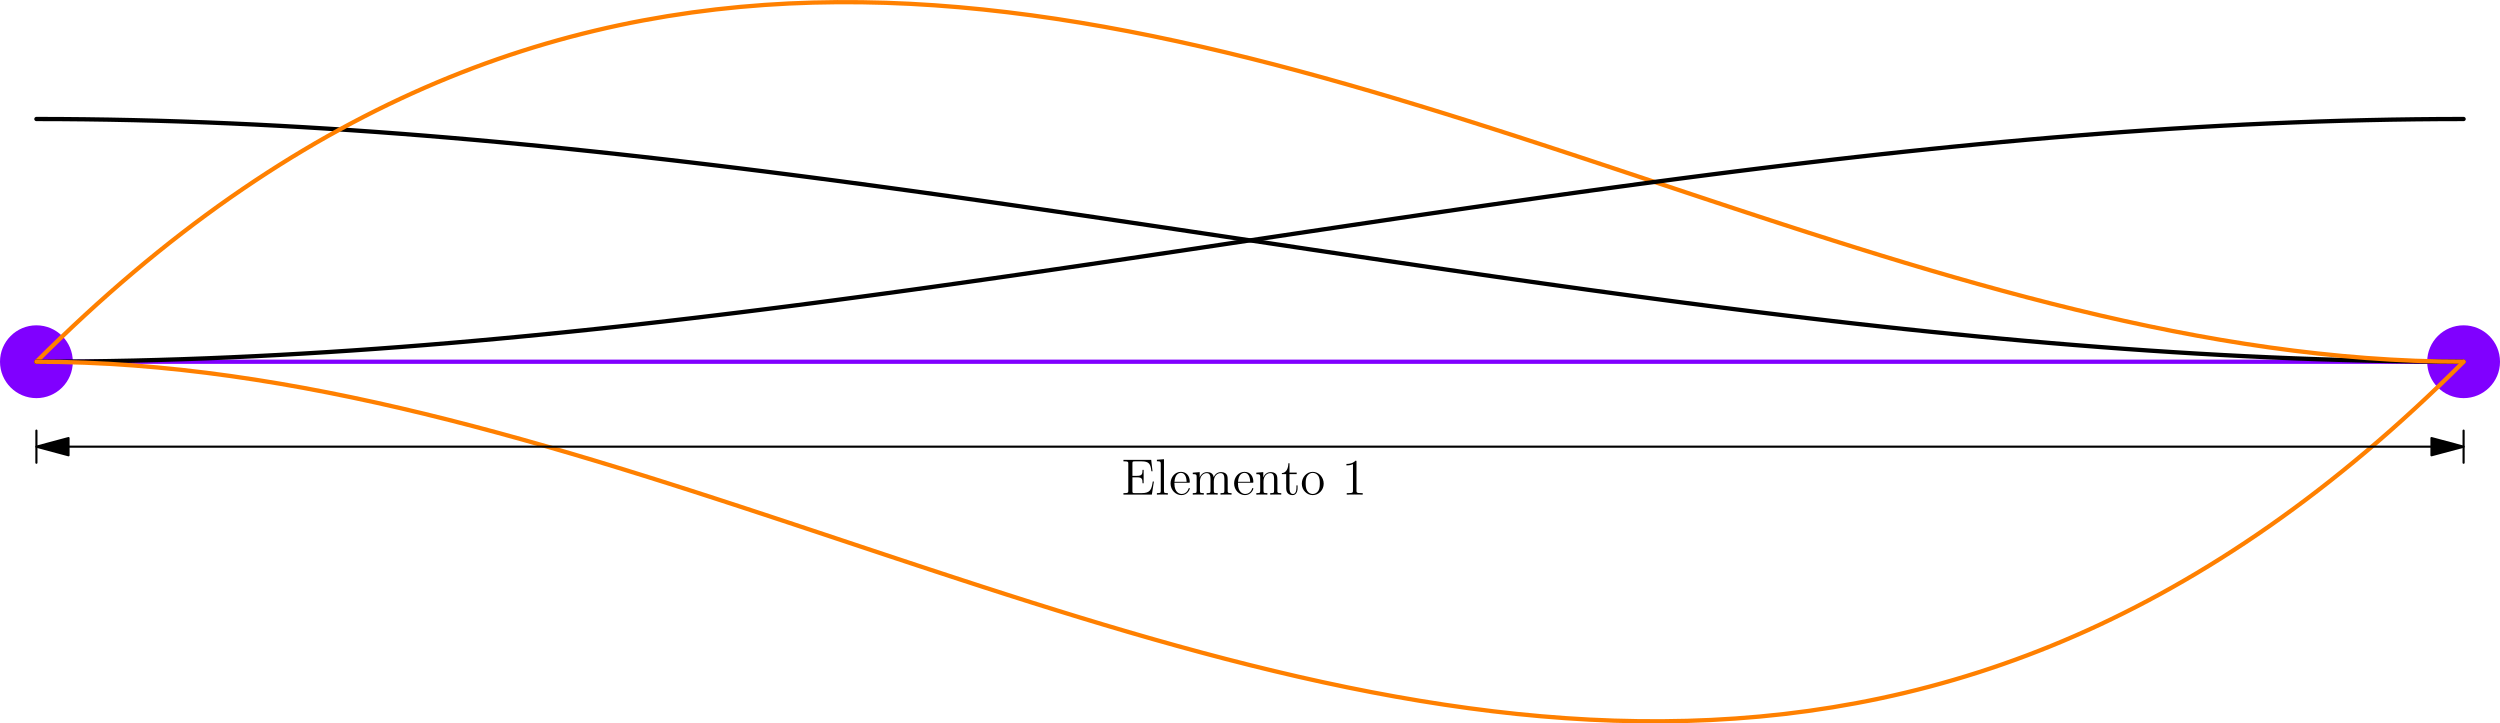 <?xml version='1.0'?>
<!-- This file was generated by dvisvgm 1.6 -->
<svg height='169.612pt' version='1.1' viewBox='56.621 54.06 586.126 169.612' width='586.126pt' xmlns='http://www.w3.org/2000/svg' xmlns:xlink='http://www.w3.org/1999/xlink'>
<defs>
<path d='M3.443 -7.663C3.443 -7.938 3.443 -7.95 3.204 -7.95C2.917 -7.627 2.319 -7.185 1.088 -7.185V-6.838C1.363 -6.838 1.961 -6.838 2.618 -7.149V-0.921C2.618 -0.49 2.582 -0.347 1.53 -0.347H1.16V0C1.482 -0.024 2.642 -0.024 3.037 -0.024S4.579 -0.024 4.902 0V-0.347H4.531C3.479 -0.347 3.443 -0.49 3.443 -0.921V-7.663Z' id='g0-49'/>
<path d='M7.627 -3.061H7.364C7.077 -1.196 6.791 -0.347 4.77 -0.347H3.144C2.618 -0.347 2.594 -0.43 2.594 -0.825V-4.053H3.682C4.83 -4.053 4.961 -3.682 4.961 -2.654H5.224V-5.798H4.961C4.961 -4.77 4.83 -4.399 3.682 -4.399H2.594V-7.317C2.594 -7.711 2.618 -7.795 3.144 -7.795H4.734C6.492 -7.795 6.862 -7.197 7.042 -5.475H7.305L6.994 -8.141H0.49V-7.795H0.729C1.59 -7.795 1.626 -7.675 1.626 -7.233V-0.909C1.626 -0.466 1.59 -0.347 0.729 -0.347H0.49V0H7.149L7.627 -3.061Z' id='g0-69'/>
<path d='M4.579 -2.774C4.842 -2.774 4.866 -2.774 4.866 -3.001C4.866 -4.208 4.22 -5.332 2.774 -5.332C1.411 -5.332 0.359 -4.101 0.359 -2.618C0.359 -1.04 1.578 0.12 2.905 0.12C4.328 0.12 4.866 -1.172 4.866 -1.423C4.866 -1.494 4.806 -1.542 4.734 -1.542C4.639 -1.542 4.615 -1.482 4.591 -1.423C4.28 -0.418 3.479 -0.143 2.977 -0.143S1.267 -0.478 1.267 -2.546V-2.774H4.579ZM1.279 -3.001C1.375 -4.878 2.427 -5.093 2.762 -5.093C4.041 -5.093 4.113 -3.407 4.125 -3.001H1.279Z' id='g0-101'/>
<path d='M2.056 -8.297L0.395 -8.165V-7.819C1.207 -7.819 1.303 -7.735 1.303 -7.149V-0.885C1.303 -0.347 1.172 -0.347 0.395 -0.347V0C0.729 -0.024 1.315 -0.024 1.674 -0.024S2.63 -0.024 2.965 0V-0.347C2.2 -0.347 2.056 -0.347 2.056 -0.885V-8.297Z' id='g0-108'/>
<path d='M8.572 -2.905C8.572 -4.017 8.572 -4.352 8.297 -4.734C7.95 -5.2 7.388 -5.272 6.982 -5.272C5.99 -5.272 5.487 -4.555 5.296 -4.089C5.129 -5.009 4.483 -5.272 3.73 -5.272C2.57 -5.272 2.116 -4.28 2.02 -4.041H2.008V-5.272L0.383 -5.141V-4.794C1.196 -4.794 1.291 -4.71 1.291 -4.125V-0.885C1.291 -0.347 1.16 -0.347 0.383 -0.347V0C0.693 -0.024 1.339 -0.024 1.674 -0.024C2.02 -0.024 2.666 -0.024 2.977 0V-0.347C2.212 -0.347 2.068 -0.347 2.068 -0.885V-3.108C2.068 -4.364 2.893 -5.033 3.634 -5.033S4.543 -4.423 4.543 -3.694V-0.885C4.543 -0.347 4.411 -0.347 3.634 -0.347V0C3.945 -0.024 4.591 -0.024 4.926 -0.024C5.272 -0.024 5.918 -0.024 6.229 0V-0.347C5.464 -0.347 5.32 -0.347 5.32 -0.885V-3.108C5.32 -4.364 6.145 -5.033 6.886 -5.033S7.795 -4.423 7.795 -3.694V-0.885C7.795 -0.347 7.663 -0.347 6.886 -0.347V0C7.197 -0.024 7.843 -0.024 8.177 -0.024C8.524 -0.024 9.17 -0.024 9.48 0V-0.347C8.883 -0.347 8.584 -0.347 8.572 -0.705V-2.905Z' id='g0-109'/>
<path d='M5.32 -2.905C5.32 -4.017 5.32 -4.352 5.045 -4.734C4.698 -5.2 4.136 -5.272 3.73 -5.272C2.57 -5.272 2.116 -4.28 2.02 -4.041H2.008V-5.272L0.383 -5.141V-4.794C1.196 -4.794 1.291 -4.71 1.291 -4.125V-0.885C1.291 -0.347 1.16 -0.347 0.383 -0.347V0C0.693 -0.024 1.339 -0.024 1.674 -0.024C2.02 -0.024 2.666 -0.024 2.977 0V-0.347C2.212 -0.347 2.068 -0.347 2.068 -0.885V-3.108C2.068 -4.364 2.893 -5.033 3.634 -5.033S4.543 -4.423 4.543 -3.694V-0.885C4.543 -0.347 4.411 -0.347 3.634 -0.347V0C3.945 -0.024 4.591 -0.024 4.926 -0.024C5.272 -0.024 5.918 -0.024 6.229 0V-0.347C5.631 -0.347 5.332 -0.347 5.32 -0.705V-2.905Z' id='g0-110'/>
<path d='M5.487 -2.558C5.487 -4.101 4.316 -5.332 2.929 -5.332C1.494 -5.332 0.359 -4.065 0.359 -2.558C0.359 -1.028 1.554 0.12 2.917 0.12C4.328 0.12 5.487 -1.052 5.487 -2.558ZM2.929 -0.143C2.487 -0.143 1.949 -0.335 1.602 -0.921C1.279 -1.459 1.267 -2.164 1.267 -2.666C1.267 -3.12 1.267 -3.85 1.638 -4.388C1.973 -4.902 2.499 -5.093 2.917 -5.093C3.383 -5.093 3.885 -4.878 4.208 -4.411C4.579 -3.862 4.579 -3.108 4.579 -2.666C4.579 -2.248 4.579 -1.506 4.268 -0.944C3.933 -0.371 3.383 -0.143 2.929 -0.143Z' id='g0-111'/>
<path d='M2.008 -4.806H3.694V-5.153H2.008V-7.352H1.745C1.734 -6.229 1.303 -5.081 0.215 -5.045V-4.806H1.231V-1.482C1.231 -0.155 2.116 0.12 2.75 0.12C3.503 0.12 3.897 -0.622 3.897 -1.482V-2.164H3.634V-1.506C3.634 -0.646 3.288 -0.143 2.821 -0.143C2.008 -0.143 2.008 -1.255 2.008 -1.459V-4.806Z' id='g0-116'/>
</defs>
<g id='page1'>
<g transform='matrix(1 0 0 1 65.157 138.867)'>
<path d='M 0 0L 569.055 0' fill='none' stroke='#8000ff' stroke-linecap='round' stroke-linejoin='round' stroke-miterlimit='10.037' stroke-width='1.004'/>
</g>
<g transform='matrix(1 0 0 1 65.157 138.867)'>
<path d='M 8.536 0C 8.536 -4.714 4.714 -8.536 0 -8.536C -4.714 -8.536 -8.536 -4.714 -8.536 -0C -8.536 4.714 -4.714 8.536 0 8.536C 4.714 8.536 8.536 4.714 8.536 0Z' fill='#8000ff'/>
</g>
<g transform='matrix(1 0 0 1 65.157 138.867)'>
<path d='M 577.591 0C 577.591 -4.714 573.769 -8.536 569.055 -8.536C 564.341 -8.536 560.519 -4.714 560.519 0C 560.519 4.714 564.341 8.536 569.055 8.536C 573.769 8.536 577.591 4.714 577.591 0Z' fill='#8000ff'/>
</g>
<g transform='matrix(1 0 0 1 65.157 138.867)'>
<path d='M 0 -56.906C 1.897 -56.906 3.794 -56.9 5.691 -56.889C 7.587 -56.877 9.484 -56.86 11.381 -56.838C 13.278 -56.816 15.175 -56.788 17.072 -56.755C 18.969 -56.722 20.866 -56.683 22.762 -56.64C 24.659 -56.596 26.556 -56.547 28.453 -56.493C 30.35 -56.439 32.247 -56.38 34.143 -56.316C 36.04 -56.251 37.937 -56.182 39.834 -56.108C 41.731 -56.034 43.628 -55.955 45.524 -55.871C 47.422 -55.787 49.318 -55.699 51.215 -55.606C 53.112 -55.513 55.009 -55.415 56.906 -55.312C 58.803 -55.21 60.7 -55.103 62.596 -54.991C 64.493 -54.88 66.39 -54.764 68.287 -54.644C 70.184 -54.524 72.081 -54.399 73.977 -54.27C 75.874 -54.142 77.771 -54.009 79.668 -53.872C 81.565 -53.735 83.462 -53.594 85.358 -53.449C 87.255 -53.303 89.152 -53.154 91.049 -53.001C 92.946 -52.848 94.843 -52.691 96.739 -52.531C 98.636 -52.37 100.533 -52.206 102.43 -52.038C 104.327 -51.87 106.224 -51.698 108.12 -51.523C 110.018 -51.348 111.914 -51.169 113.811 -50.987C 115.708 -50.805 117.605 -50.62 119.502 -50.431C 121.399 -50.242 123.296 -50.05 125.192 -49.855C 127.089 -49.659 128.986 -49.461 130.883 -49.259C 132.78 -49.058 134.677 -48.853 136.573 -48.646C 138.47 -48.438 140.367 -48.227 142.264 -48.014C 144.161 -47.801 146.058 -47.584 147.954 -47.365C 149.851 -47.146 151.748 -46.925 153.645 -46.7C 155.542 -46.476 157.439 -46.249 159.335 -46.02C 161.233 -45.79 163.129 -45.558 165.026 -45.324C 166.923 -45.09 168.82 -44.853 170.717 -44.614C 172.614 -44.375 174.511 -44.134 176.407 -43.89C 178.304 -43.647 180.201 -43.401 182.098 -43.154C 183.995 -42.906 185.892 -42.656 187.788 -42.404C 189.685 -42.153 191.582 -41.899 193.479 -41.644C 195.376 -41.389 197.273 -41.131 199.169 -40.872C 201.066 -40.613 202.963 -40.353 204.86 -40.091C 206.757 -39.828 208.654 -39.565 210.55 -39.299C 212.447 -39.034 214.344 -38.767 216.241 -38.499C 218.138 -38.231 220.035 -37.961 221.931 -37.691C 223.829 -37.42 225.725 -37.148 227.622 -36.875C 229.519 -36.602 231.416 -36.327 233.313 -36.052C 235.21 -35.777 237.106 -35.5 239.003 -35.223C 240.9 -34.946 242.797 -34.668 244.694 -34.389C 246.591 -34.11 248.488 -33.83 250.384 -33.55C 252.281 -33.269 254.178 -32.988 256.075 -32.706C 257.972 -32.425 259.869 -32.142 261.765 -31.86C 263.662 -31.577 265.559 -31.294 267.456 -31.01C 269.353 -30.727 271.25 -30.443 273.146 -30.159C 275.043 -29.875 276.94 -29.591 278.837 -29.306C 280.734 -29.022 282.631 -28.737 284.528 -28.453C 286.424 -28.168 288.321 -27.884 290.218 -27.599C 292.115 -27.315 294.012 -27.031 295.909 -26.747C 297.805 -26.462 299.702 -26.179 301.599 -25.895C 303.496 -25.612 305.393 -25.328 307.29 -25.046C 309.187 -24.763 311.083 -24.481 312.98 -24.199C 314.877 -23.917 316.774 -23.636 318.671 -23.356C 320.568 -23.075 322.464 -22.796 324.361 -22.517C 326.258 -22.238 328.155 -21.96 330.052 -21.682C 331.949 -21.405 333.846 -21.129 335.743 -20.854C 337.639 -20.578 339.536 -20.304 341.433 -20.031C 343.33 -19.758 345.227 -19.486 347.124 -19.215C 349.02 -18.944 350.917 -18.675 352.814 -18.406C 354.711 -18.138 356.608 -17.872 358.505 -17.606C 360.401 -17.341 362.298 -17.077 364.195 -16.815C 366.092 -16.553 367.989 -16.292 369.886 -16.033C 371.782 -15.774 373.679 -15.517 375.576 -15.262C 377.473 -15.006 379.37 -14.753 381.267 -14.501C 383.164 -14.249 385.06 -14 386.957 -13.752C 388.854 -13.504 390.751 -13.259 392.648 -13.015C 394.545 -12.772 396.441 -12.531 398.339 -12.292C 400.235 -12.053 402.132 -11.816 404.029 -11.582C 405.926 -11.347 407.823 -11.115 409.72 -10.886C 411.616 -10.656 413.513 -10.43 415.41 -10.205C 417.307 -9.981 419.204 -9.759 421.101 -9.54C 422.997 -9.321 424.894 -9.105 426.791 -8.891C 428.688 -8.678 430.585 -8.468 432.482 -8.26C 434.378 -8.052 436.275 -7.848 438.172 -7.646C 440.069 -7.445 441.966 -7.246 443.863 -7.051C 445.76 -6.856 447.656 -6.663 449.554 -6.475C 451.45 -6.286 453.347 -6.1 455.244 -5.918C 457.141 -5.736 459.037 -5.557 460.935 -5.382C 462.831 -5.207 464.728 -5.035 466.625 -4.867C 468.522 -4.7 470.419 -4.535 472.316 -4.375C 474.212 -4.214 476.109 -4.057 478.006 -3.904C 479.903 -3.751 481.8 -3.602 483.697 -3.457C 485.593 -3.312 487.49 -3.171 489.387 -3.034C 491.284 -2.897 493.181 -2.764 495.078 -2.635C 496.975 -2.506 498.871 -2.382 500.769 -2.262C 502.665 -2.141 504.562 -2.026 506.459 -1.914C 508.356 -1.803 510.253 -1.696 512.15 -1.593C 514.046 -1.491 515.943 -1.393 517.84 -1.3C 519.737 -1.207 521.634 -1.118 523.531 -1.034C 525.427 -0.951 527.324 -0.872 529.221 -0.797C 531.118 -0.723 533.015 -0.654 534.912 -0.59C 536.809 -0.526 538.705 -0.467 540.602 -0.413C 542.499 -0.359 544.396 -0.31 546.293 -0.266C 548.19 -0.222 550.087 -0.184 551.983 -0.151C 553.88 -0.117 555.777 -0.09 557.674 -0.067C 559.571 -0.045 561.468 -0.028 563.365 -0.017C 565.261 -0.006 567.158 -5.19604e-05 569.055 0' fill='none' stroke='#000000' stroke-linecap='round' stroke-linejoin='round' stroke-miterlimit='10.037' stroke-width='1.004'/>
</g>
<g transform='matrix(1 0 0 1 65.157 138.867)'>
<path d='M 0 0C 1.878 -1.879 3.775 -3.738 5.691 -5.577C 7.569 -7.381 9.466 -9.166 11.381 -10.93C 13.26 -12.661 15.157 -14.372 17.072 -16.063C 18.951 -17.721 20.848 -19.36 22.762 -20.978C 24.642 -22.566 26.538 -24.133 28.453 -25.679C 30.333 -27.197 32.23 -28.694 34.143 -30.169C 36.024 -31.619 37.92 -33.047 39.834 -34.452C 41.715 -35.834 43.612 -37.194 45.524 -38.532C 47.406 -39.847 49.303 -41.141 51.215 -42.411C 53.097 -43.661 54.994 -44.889 56.906 -46.093C 58.788 -47.279 60.685 -48.443 62.596 -49.582C 64.479 -50.705 66.376 -51.805 68.287 -52.881C 70.171 -53.942 72.067 -54.98 73.977 -55.993C 75.862 -56.993 77.759 -57.97 79.668 -58.922C 81.553 -59.863 83.45 -60.779 85.358 -61.671C 87.244 -62.553 89.141 -63.411 91.049 -64.244C 92.935 -65.068 94.832 -65.868 96.739 -66.644C 98.627 -67.411 100.524 -68.155 102.43 -68.874C 104.318 -69.586 106.215 -70.274 108.12 -70.938C 110.009 -71.596 111.906 -72.23 113.811 -72.839C 115.7 -73.444 117.597 -74.024 119.502 -74.581C 121.392 -75.133 123.289 -75.662 125.192 -76.167C 127.083 -76.668 128.98 -77.146 130.883 -77.6C 132.774 -78.052 134.671 -78.48 136.573 -78.885C 138.465 -79.287 140.362 -79.667 142.264 -80.023C 144.157 -80.378 146.054 -80.71 147.954 -81.02C 149.848 -81.328 151.745 -81.614 153.645 -81.877C 155.539 -82.14 157.436 -82.381 159.335 -82.6C 161.23 -82.818 163.127 -83.014 165.026 -83.19C 166.921 -83.365 168.818 -83.518 170.717 -83.651C 172.612 -83.784 174.509 -83.896 176.407 -83.987C 178.303 -84.079 180.2 -84.15 182.098 -84.202C 183.994 -84.254 185.891 -84.285 187.788 -84.298C 189.685 -84.311 191.582 -84.304 193.479 -84.279C 195.376 -84.254 197.273 -84.211 199.169 -84.149C 201.067 -84.087 202.964 -84.008 204.86 -83.911C 206.758 -83.813 208.655 -83.699 210.55 -83.567C 212.449 -83.436 214.345 -83.288 216.241 -83.123C 218.139 -82.958 220.036 -82.777 221.931 -82.581C 223.83 -82.384 225.727 -82.171 227.622 -81.944C 229.521 -81.716 231.418 -81.473 233.313 -81.216C 235.211 -80.958 237.108 -80.686 239.003 -80.401C 240.902 -80.114 242.799 -79.814 244.694 -79.501C 246.593 -79.187 248.49 -78.86 250.384 -78.52C 252.283 -78.18 254.18 -77.827 256.075 -77.463C 257.974 -77.097 259.871 -76.719 261.765 -76.331C 263.665 -75.941 265.561 -75.54 267.456 -75.128C 269.355 -74.716 271.252 -74.292 273.146 -73.859C 275.046 -73.424 276.942 -72.98 278.837 -72.525C 280.736 -72.07 282.633 -71.606 284.528 -71.132C 286.427 -70.657 288.323 -70.173 290.218 -69.681C 292.117 -69.188 294.014 -68.687 295.909 -68.177C 297.808 -67.667 299.704 -67.149 301.599 -66.623C 303.498 -66.097 305.395 -65.563 307.29 -65.022C 309.188 -64.481 311.085 -63.933 312.98 -63.379C 314.879 -62.823 316.776 -62.262 318.671 -61.695C 320.569 -61.127 322.466 -60.553 324.361 -59.974C 326.26 -59.395 328.157 -58.81 330.052 -58.221C 331.95 -57.631 333.847 -57.037 335.743 -56.438C 337.641 -55.839 339.537 -55.236 341.433 -54.629C 343.331 -54.022 345.228 -53.411 347.124 -52.797C 349.021 -52.183 350.918 -51.566 352.814 -50.946C 354.712 -50.326 356.609 -49.704 358.505 -49.079C 360.402 -48.455 362.299 -47.828 364.195 -47.2C 366.093 -46.571 367.989 -45.942 369.886 -45.311C 371.783 -44.68 373.68 -44.049 375.576 -43.417C 377.473 -42.785 379.37 -42.152 381.267 -41.52C 383.164 -40.888 385.06 -40.256 386.957 -39.624C 388.854 -38.993 390.751 -38.363 392.648 -37.733C 394.544 -37.104 396.441 -36.477 398.339 -35.85C 400.235 -35.225 402.132 -34.601 404.029 -33.979C 405.925 -33.358 407.822 -32.738 409.72 -32.122C 411.616 -31.506 413.512 -30.893 415.41 -30.283C 417.306 -29.674 419.203 -29.069 421.101 -28.466C 422.996 -27.865 424.893 -27.268 426.791 -26.674C 428.687 -26.082 430.584 -25.494 432.482 -24.911C 434.377 -24.329 436.274 -23.751 438.172 -23.179C 440.068 -22.608 441.964 -22.043 443.863 -21.483C 445.758 -20.924 447.655 -20.372 449.554 -19.825C 451.448 -19.28 453.345 -18.741 455.244 -18.21C 457.139 -17.679 459.036 -17.156 460.935 -16.64C 462.829 -16.125 464.726 -15.618 466.625 -15.119C 468.52 -14.621 470.417 -14.131 472.316 -13.65C 474.21 -13.17 476.107 -12.699 478.006 -12.237C 479.901 -11.776 481.798 -11.325 483.697 -10.883C 485.591 -10.443 487.488 -10.012 489.387 -9.592C 491.282 -9.173 493.179 -8.764 495.078 -8.367C 496.972 -7.97 498.869 -7.585 500.769 -7.211C 502.663 -6.838 504.56 -6.477 506.459 -6.128C 508.354 -5.78 510.251 -5.444 512.15 -5.122C 514.044 -4.799 515.941 -4.49 517.84 -4.195C 519.735 -3.899 521.632 -3.618 523.531 -3.351C 525.426 -3.084 527.323 -2.831 529.221 -2.593C 531.116 -2.356 533.013 -2.133 534.912 -1.926C 536.807 -1.719 538.704 -1.527 540.602 -1.352C 542.498 -1.176 544.395 -1.017 546.293 -0.874C 548.189 -0.732 550.086 -0.606 551.983 -0.497C 553.879 -0.388 555.776 -0.297 557.674 -0.223C 559.57 -0.149 561.467 -0.094 563.365 -0.056C 565.261 -0.019 567.158 -0 569.055 0' fill='none' stroke='#ff8000' stroke-linecap='round' stroke-linejoin='round' stroke-miterlimit='10.037' stroke-width='1.004'/>
</g>
<g transform='matrix(1 0 0 1 65.157 138.867)'>
<path d='M 0 0C 1.897 -5.19604e-05 3.794 -0.006 5.691 -0.017C 7.587 -0.028 9.484 -0.045 11.381 -0.067C 13.278 -0.09 15.175 -0.117 17.072 -0.151C 18.969 -0.184 20.866 -0.222 22.762 -0.266C 24.659 -0.31 26.556 -0.359 28.453 -0.413C 30.35 -0.467 32.247 -0.526 34.143 -0.59C 36.04 -0.654 37.937 -0.723 39.834 -0.797C 41.731 -0.872 43.628 -0.951 45.524 -1.034C 47.422 -1.118 49.318 -1.207 51.215 -1.3C 53.112 -1.393 55.009 -1.491 56.906 -1.593C 58.803 -1.696 60.7 -1.803 62.596 -1.914C 64.493 -2.026 66.39 -2.141 68.287 -2.262C 70.184 -2.382 72.081 -2.506 73.977 -2.635C 75.874 -2.764 77.771 -2.897 79.668 -3.034C 81.565 -3.171 83.462 -3.312 85.358 -3.457C 87.255 -3.602 89.152 -3.751 91.049 -3.904C 92.946 -4.057 94.843 -4.214 96.739 -4.375C 98.636 -4.535 100.533 -4.7 102.43 -4.867C 104.327 -5.035 106.224 -5.207 108.12 -5.382C 110.018 -5.557 111.914 -5.736 113.811 -5.918C 115.708 -6.1 117.605 -6.286 119.502 -6.475C 121.399 -6.663 123.296 -6.856 125.192 -7.051C 127.089 -7.246 128.986 -7.445 130.883 -7.646C 132.78 -7.848 134.677 -8.052 136.573 -8.26C 138.47 -8.468 140.367 -8.678 142.264 -8.891C 144.161 -9.105 146.058 -9.321 147.954 -9.54C 149.851 -9.759 151.748 -9.981 153.645 -10.205C 155.542 -10.43 157.439 -10.656 159.335 -10.886C 161.233 -11.115 163.129 -11.347 165.026 -11.582C 166.923 -11.816 168.82 -12.053 170.717 -12.292C 172.614 -12.531 174.511 -12.772 176.407 -13.015C 178.304 -13.259 180.201 -13.504 182.098 -13.752C 183.995 -14 185.892 -14.249 187.788 -14.501C 189.685 -14.753 191.582 -15.006 193.479 -15.262C 195.376 -15.517 197.273 -15.774 199.169 -16.033C 201.066 -16.292 202.963 -16.553 204.86 -16.815C 206.757 -17.077 208.654 -17.341 210.55 -17.606C 212.447 -17.872 214.344 -18.138 216.241 -18.406C 218.138 -18.675 220.035 -18.944 221.931 -19.215C 223.829 -19.486 225.725 -19.758 227.622 -20.031C 229.519 -20.304 231.416 -20.578 233.313 -20.854C 235.21 -21.129 237.106 -21.405 239.003 -21.682C 240.9 -21.96 242.797 -22.238 244.694 -22.517C 246.591 -22.796 248.488 -23.075 250.384 -23.356C 252.281 -23.636 254.178 -23.917 256.075 -24.199C 257.972 -24.481 259.869 -24.763 261.765 -25.046C 263.662 -25.328 265.559 -25.612 267.456 -25.895C 269.353 -26.179 271.25 -26.462 273.146 -26.747C 275.043 -27.031 276.94 -27.315 278.837 -27.599C 280.734 -27.884 282.631 -28.168 284.528 -28.453C 286.424 -28.737 288.321 -29.022 290.218 -29.306C 292.115 -29.591 294.012 -29.875 295.909 -30.159C 297.805 -30.443 299.702 -30.727 301.599 -31.01C 303.496 -31.294 305.393 -31.577 307.29 -31.86C 309.187 -32.142 311.083 -32.425 312.98 -32.706C 314.877 -32.988 316.774 -33.269 318.671 -33.55C 320.568 -33.83 322.464 -34.11 324.361 -34.389C 326.258 -34.668 328.155 -34.946 330.052 -35.223C 331.949 -35.5 333.846 -35.777 335.743 -36.052C 337.639 -36.327 339.536 -36.602 341.433 -36.875C 343.33 -37.148 345.227 -37.42 347.124 -37.691C 349.02 -37.961 350.917 -38.231 352.814 -38.499C 354.711 -38.767 356.608 -39.034 358.505 -39.299C 360.401 -39.565 362.298 -39.828 364.195 -40.091C 366.092 -40.353 367.989 -40.613 369.886 -40.872C 371.782 -41.131 373.679 -41.389 375.576 -41.644C 377.473 -41.899 379.37 -42.153 381.267 -42.404C 383.164 -42.656 385.06 -42.906 386.957 -43.154C 388.854 -43.401 390.751 -43.647 392.648 -43.89C 394.545 -44.134 396.441 -44.375 398.339 -44.614C 400.235 -44.853 402.132 -45.09 404.029 -45.324C 405.926 -45.558 407.823 -45.79 409.72 -46.02C 411.616 -46.249 413.513 -46.476 415.41 -46.7C 417.307 -46.925 419.204 -47.146 421.101 -47.365C 422.997 -47.584 424.894 -47.801 426.791 -48.014C 428.688 -48.227 430.585 -48.438 432.482 -48.646C 434.378 -48.853 436.275 -49.058 438.172 -49.259C 440.069 -49.461 441.966 -49.659 443.863 -49.855C 445.76 -50.05 447.656 -50.242 449.554 -50.431C 451.45 -50.62 453.347 -50.805 455.244 -50.987C 457.141 -51.169 459.037 -51.348 460.935 -51.523C 462.831 -51.698 464.728 -51.87 466.625 -52.038C 468.522 -52.206 470.419 -52.37 472.316 -52.531C 474.212 -52.691 476.109 -52.848 478.006 -53.001C 479.903 -53.154 481.8 -53.303 483.697 -53.449C 485.593 -53.594 487.49 -53.735 489.387 -53.872C 491.284 -54.009 493.181 -54.142 495.078 -54.27C 496.975 -54.399 498.871 -54.524 500.769 -54.644C 502.665 -54.764 504.562 -54.88 506.459 -54.991C 508.356 -55.103 510.253 -55.21 512.15 -55.312C 514.046 -55.415 515.943 -55.513 517.84 -55.606C 519.737 -55.699 521.634 -55.787 523.531 -55.871C 525.427 -55.955 527.324 -56.034 529.221 -56.108C 531.118 -56.182 533.015 -56.251 534.912 -56.316C 536.809 -56.38 538.705 -56.439 540.602 -56.493C 542.499 -56.547 544.396 -56.596 546.293 -56.64C 548.19 -56.683 550.087 -56.722 551.983 -56.755C 553.88 -56.788 555.777 -56.816 557.674 -56.838C 559.571 -56.86 561.468 -56.877 563.365 -56.889C 565.261 -56.9 567.158 -56.906 569.055 -56.906' fill='none' stroke='#000000' stroke-linecap='round' stroke-linejoin='round' stroke-miterlimit='10.037' stroke-width='1.004'/>
</g>
<g transform='matrix(1 0 0 1 65.157 138.867)'>
<path d='M 0 0C 1.897 0 3.794 0.019 5.691 0.056C 7.588 0.094 9.485 0.149 11.381 0.223C 13.279 0.297 15.176 0.388 17.072 0.497C 18.97 0.606 20.866 0.732 22.762 0.874C 24.66 1.017 26.557 1.176 28.453 1.352C 30.351 1.527 32.248 1.719 34.143 1.926C 36.042 2.133 37.939 2.356 39.834 2.593C 41.733 2.831 43.63 3.084 45.524 3.351C 47.423 3.618 49.32 3.899 51.215 4.195C 53.114 4.49 55.011 4.799 56.906 5.122C 58.805 5.444 60.701 5.78 62.596 6.128C 64.495 6.477 66.392 6.838 68.287 7.211C 70.186 7.585 72.083 7.97 73.977 8.367C 75.876 8.764 77.773 9.173 79.668 9.592C 81.567 10.012 83.464 10.443 85.358 10.883C 87.257 11.325 89.154 11.776 91.049 12.237C 92.948 12.699 94.845 13.17 96.739 13.65C 98.638 14.131 100.535 14.621 102.43 15.119C 104.329 15.618 106.226 16.125 108.12 16.64C 110.019 17.156 111.916 17.679 113.811 18.21C 115.71 18.741 117.607 19.28 119.502 19.825C 121.4 20.372 123.297 20.924 125.192 21.483C 127.091 22.043 128.987 22.608 130.883 23.179C 132.781 23.751 134.678 24.329 136.573 24.911C 138.472 25.494 140.368 26.082 142.264 26.674C 144.162 27.268 146.059 27.865 147.954 28.466C 149.852 29.069 151.749 29.674 153.645 30.283C 155.543 30.893 157.44 31.506 159.335 32.122C 161.233 32.738 163.13 33.358 165.026 33.979C 166.924 34.601 168.82 35.225 170.717 35.85C 172.614 36.477 174.511 37.104 176.407 37.733C 178.304 38.363 180.201 38.993 182.098 39.624C 183.995 40.256 185.891 40.888 187.788 41.52C 189.685 42.152 191.582 42.785 193.479 43.417C 195.375 44.049 197.272 44.68 199.169 45.311C 201.066 45.942 202.963 46.571 204.86 47.2C 206.756 47.828 208.653 48.455 210.55 49.079C 212.447 49.704 214.343 50.326 216.241 50.946C 218.137 51.566 220.034 52.183 221.931 52.797C 223.827 53.411 225.724 54.022 227.622 54.629C 229.518 55.236 231.415 55.839 233.313 56.438C 235.208 57.037 237.105 57.631 239.003 58.221C 240.899 58.81 242.795 59.395 244.694 59.974C 246.589 60.553 248.486 61.127 250.384 61.695C 252.279 62.262 254.176 62.823 256.075 63.379C 257.97 63.933 259.867 64.481 261.765 65.022C 263.66 65.563 265.557 66.097 267.456 66.623C 269.351 67.149 271.248 67.667 273.146 68.177C 275.041 68.687 276.938 69.188 278.837 69.681C 280.732 70.173 282.628 70.657 284.528 71.132C 286.422 71.606 288.319 72.07 290.218 72.525C 292.113 72.98 294.01 73.424 295.909 73.859C 297.803 74.292 299.7 74.716 301.599 75.128C 303.494 75.54 305.391 75.941 307.29 76.331C 309.184 76.719 311.081 77.097 312.98 77.463C 314.875 77.827 316.772 78.18 318.671 78.52C 320.566 78.86 322.462 79.187 324.361 79.501C 326.256 79.814 328.153 80.114 330.052 80.401C 331.947 80.686 333.844 80.958 335.743 81.216C 337.637 81.473 339.534 81.716 341.433 81.944C 343.328 82.171 345.225 82.384 347.124 82.581C 349.019 82.777 350.916 82.958 352.814 83.123C 354.71 83.288 356.607 83.436 358.505 83.567C 360.401 83.699 362.297 83.813 364.195 83.911C 366.091 84.008 367.988 84.087 369.886 84.149C 371.782 84.211 373.679 84.254 375.576 84.279C 377.473 84.304 379.37 84.311 381.267 84.298C 383.164 84.285 385.061 84.254 386.957 84.202C 388.855 84.15 390.752 84.079 392.648 83.987C 394.546 83.896 396.443 83.784 398.339 83.651C 400.237 83.518 402.134 83.365 404.029 83.19C 405.928 83.014 407.825 82.818 409.72 82.6C 411.619 82.381 413.516 82.14 415.41 81.877C 417.31 81.614 419.207 81.328 421.101 81.02C 423.002 80.71 424.899 80.378 426.791 80.023C 428.693 79.667 430.59 79.287 432.482 78.885C 434.384 78.48 436.281 78.052 438.172 77.6C 440.075 77.146 441.972 76.668 443.863 76.167C 445.766 75.662 447.663 75.133 449.554 74.581C 451.458 74.024 453.355 73.444 455.244 72.839C 457.149 72.23 459.046 71.596 460.935 70.938C 462.84 70.274 464.737 69.586 466.625 68.874C 468.531 68.155 470.428 67.411 472.316 66.644C 474.223 65.868 476.12 65.068 478.006 64.244C 479.914 63.411 481.811 62.553 483.697 61.671C 485.605 60.779 487.502 59.863 489.387 58.922C 491.297 57.97 493.193 56.993 495.078 55.993C 496.988 54.98 498.885 53.942 500.769 52.881C 502.679 51.805 504.576 50.705 506.459 49.582C 508.37 48.443 510.267 47.279 512.15 46.093C 514.061 44.889 515.958 43.661 517.84 42.411C 519.752 41.141 521.649 39.847 523.531 38.532C 525.444 37.194 527.34 35.834 529.221 34.452C 531.135 33.047 533.031 31.619 534.912 30.169C 536.826 28.694 538.722 27.197 540.602 25.679C 542.517 24.133 544.413 22.566 546.293 20.978C 548.208 19.36 550.104 17.721 551.983 16.063C 553.899 14.372 555.795 12.661 557.674 10.93C 559.589 9.166 561.486 7.381 563.365 5.577C 565.28 3.738 567.177 1.879 569.055 0' fill='none' stroke='#ff8000' stroke-linecap='round' stroke-linejoin='round' stroke-miterlimit='10.037' stroke-width='1.004'/>
</g>
<g transform='matrix(1 0 0 1 65.157 138.867)'>
<path d='M 561.527 19.917L 7.528 19.917' fill='none' stroke='#000000' stroke-linecap='round' stroke-linejoin='round' stroke-miterlimit='10.037' stroke-width='0.502'/>
</g>
<g transform='matrix(1 0 0 1 65.157 138.867)'>
<path d='M 569.055 19.917L 561.527 17.9L 561.527 21.934L 569.055 19.917Z' fill='#000000'/>
</g>
<g transform='matrix(1 0 0 1 65.157 138.867)'>
<path d='M 569.055 19.917L 561.527 17.9L 561.527 21.934L 569.055 19.917Z' fill='none' stroke='#000000' stroke-linecap='round' stroke-linejoin='round' stroke-miterlimit='10.037' stroke-width='0.502'/>
</g>
<g transform='matrix(1 0 0 1 65.157 138.867)'>
<path d='M -3.63917e-16 19.917L 7.528 21.934L 7.528 17.9L -3.63917e-16 19.917Z' fill='#000000'/>
</g>
<g transform='matrix(1 0 0 1 65.157 138.867)'>
<path d='M -3.63917e-16 19.917L 7.528 21.934L 7.528 17.9L -3.63917e-16 19.917Z' fill='none' stroke='#000000' stroke-linecap='round' stroke-linejoin='round' stroke-miterlimit='10.037' stroke-width='0.502'/>
</g>
<g transform='matrix(1 0 0 1 65.157 138.867)'>
<path d='M 0 23.681L 0 16.153' fill='none' stroke='#000000' stroke-linecap='round' stroke-linejoin='round' stroke-miterlimit='10.037' stroke-width='0.502'/>
</g>
<g transform='matrix(1 0 0 1 65.157 138.867)'>
<path d='M 569.055 23.681L 569.055 16.153' fill='none' stroke='#000000' stroke-linecap='round' stroke-linejoin='round' stroke-miterlimit='10.037' stroke-width='0.502'/>
</g><use x='319.524' xlink:href='#g0-69' y='170.019'/>
<use x='327.459' xlink:href='#g0-108' y='170.019'/>
<use x='330.699' xlink:href='#g0-101' y='170.019'/>
<use x='335.882' xlink:href='#g0-109' y='170.019'/>
<use x='345.6' xlink:href='#g0-101' y='170.019'/>
<use x='350.784' xlink:href='#g0-110' y='170.019'/>
<use x='356.937' xlink:href='#g0-116' y='170.019'/>
<use x='361.473' xlink:href='#g0-111' y='170.019'/>
<use x='371.206' xlink:href='#g0-49' y='170.019'/>
</g>
</svg>
